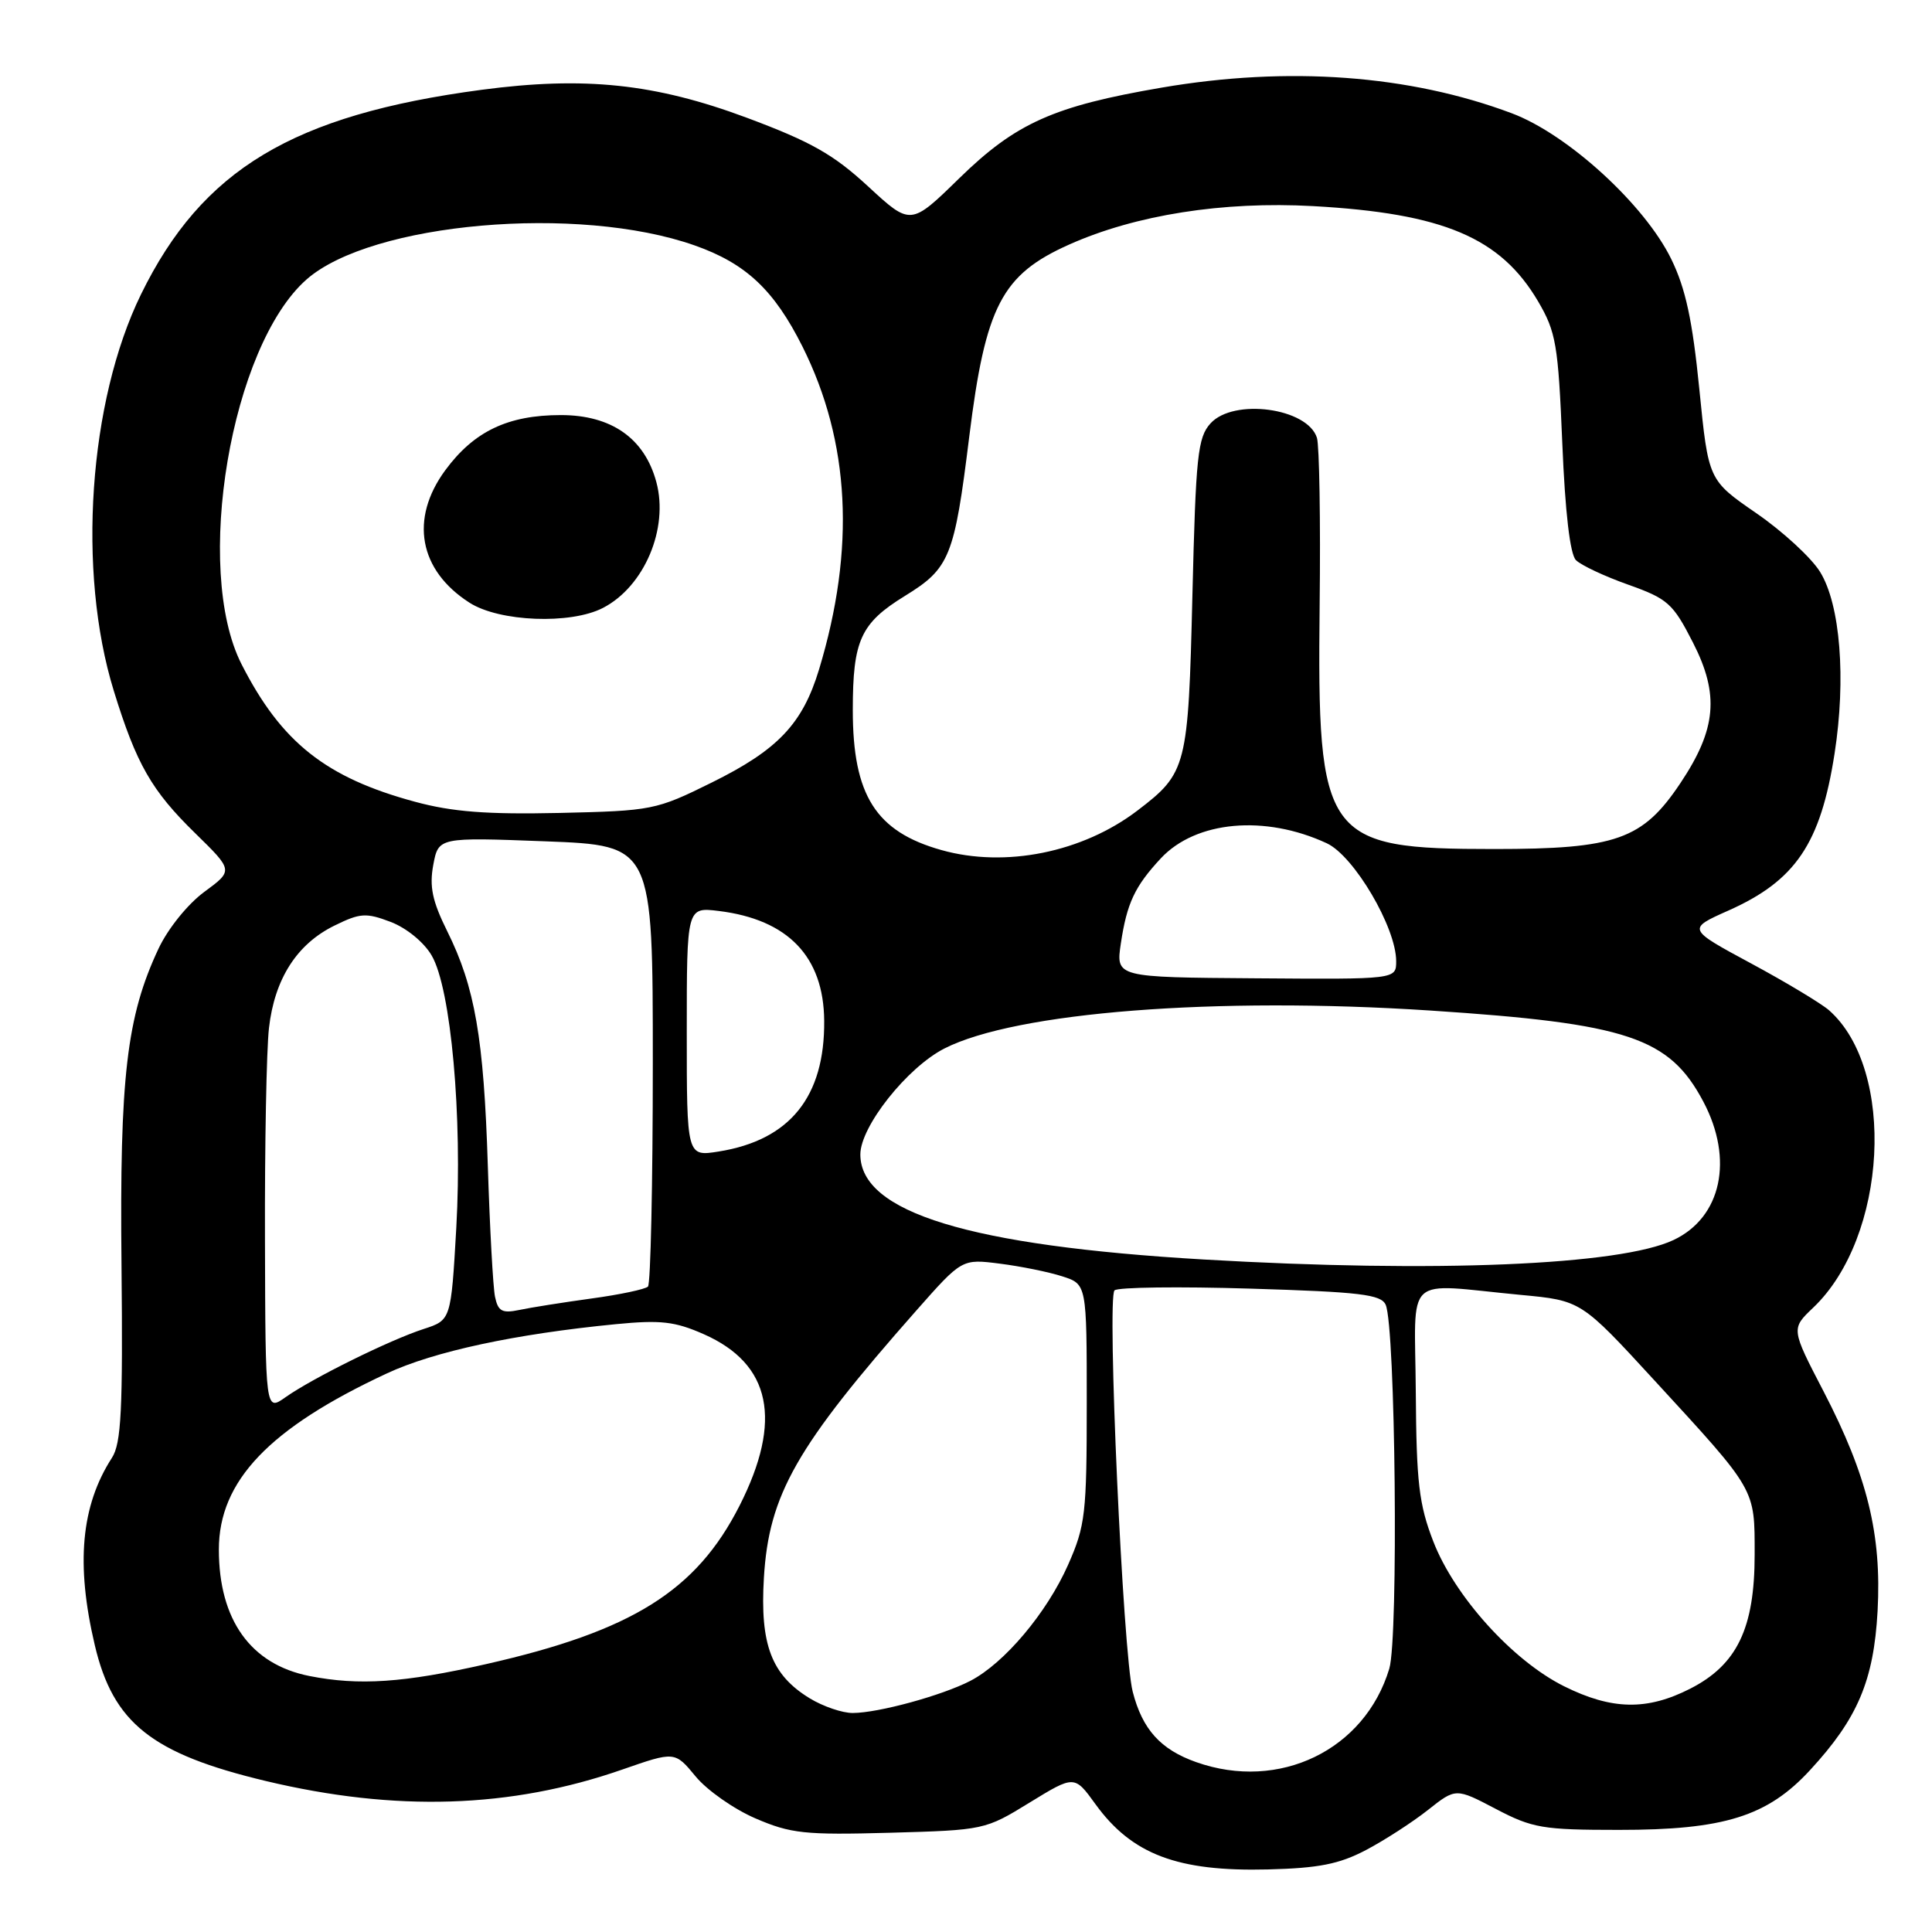 <?xml version="1.0" encoding="UTF-8" standalone="no"?>
<!DOCTYPE svg PUBLIC "-//W3C//DTD SVG 1.1//EN" "http://www.w3.org/Graphics/SVG/1.1/DTD/svg11.dtd" >
<svg xmlns="http://www.w3.org/2000/svg" xmlns:xlink="http://www.w3.org/1999/xlink" version="1.1" viewBox="0 0 256 256">
 <g >
 <path fill="currentColor"
d=" M 181.00 245.14 C 183.47 243.84 187.16 241.45 189.20 239.84 C 192.90 236.91 192.90 236.91 198.20 239.69 C 203.06 242.24 204.42 242.47 214.50 242.47 C 228.44 242.48 234.20 240.68 239.85 234.54 C 246.15 227.71 248.28 222.69 248.79 213.47 C 249.34 203.32 247.43 195.55 241.65 184.40 C 237.32 176.07 237.32 176.07 240.25 173.28 C 250.09 163.94 251.27 141.72 242.35 133.86 C 241.33 132.97 236.69 130.17 232.03 127.66 C 223.55 123.09 223.55 123.09 229.03 120.65 C 237.92 116.69 241.24 111.78 243.09 99.85 C 244.63 89.94 243.85 80.11 241.17 75.78 C 240.02 73.91 236.21 70.40 232.72 68.00 C 226.37 63.62 226.37 63.62 225.17 51.56 C 224.26 42.45 223.36 38.24 221.45 34.33 C 217.93 27.12 207.75 17.80 200.32 15.01 C 186.76 9.92 170.70 8.74 153.93 11.61 C 139.62 14.06 134.61 16.30 127.13 23.60 C 120.67 29.91 120.67 29.91 115.03 24.70 C 110.44 20.46 107.47 18.78 98.95 15.60 C 86.79 11.07 77.45 10.09 63.81 11.90 C 38.79 15.23 26.78 22.45 18.68 39.01 C 11.75 53.18 10.20 75.71 15.07 91.51 C 18.07 101.25 20.08 104.76 25.88 110.42 C 30.92 115.35 30.92 115.35 27.07 118.18 C 24.88 119.79 22.26 123.04 21.01 125.69 C 16.78 134.69 15.84 142.71 16.10 167.67 C 16.29 186.85 16.07 191.25 14.83 193.17 C 10.73 199.53 10.03 207.25 12.56 217.99 C 14.99 228.32 20.11 232.38 35.21 235.99 C 52.43 240.10 67.67 239.62 82.44 234.48 C 89.42 232.05 89.42 232.05 92.17 235.38 C 93.68 237.22 97.25 239.72 100.11 240.95 C 104.78 242.96 106.63 243.16 117.91 242.85 C 130.39 242.50 130.55 242.47 136.43 238.85 C 142.37 235.21 142.37 235.21 145.16 239.07 C 149.98 245.72 156.03 248.01 168.00 247.71 C 174.72 247.54 177.44 247.01 181.00 245.14 Z  M 158.50 233.49 C 153.77 231.82 151.37 229.15 150.09 224.16 C 148.80 219.14 146.66 171.92 147.68 170.98 C 148.13 170.56 156.24 170.46 165.70 170.75 C 180.22 171.19 183.00 171.52 183.61 172.89 C 184.91 175.83 185.32 216.98 184.09 221.10 C 180.85 231.89 169.50 237.39 158.50 233.49 Z  M 107.30 225.04 C 102.22 221.94 100.69 217.92 101.22 209.07 C 101.88 198.03 105.51 191.67 121.42 173.65 C 127.47 166.80 127.47 166.80 132.48 167.44 C 135.24 167.79 138.96 168.54 140.75 169.12 C 144.00 170.16 144.00 170.16 144.00 185.95 C 144.00 200.58 143.82 202.16 141.53 207.34 C 138.71 213.71 133.09 220.38 128.58 222.72 C 124.81 224.67 116.39 226.97 113.00 226.98 C 111.62 226.99 109.06 226.11 107.30 225.04 Z  M 207.23 223.43 C 200.42 220.03 192.73 211.51 189.92 204.25 C 188.02 199.35 187.68 196.44 187.60 184.50 C 187.49 168.50 185.77 170.09 201.50 171.58 C 209.50 172.33 209.50 172.33 219.24 182.93 C 232.77 197.65 232.50 197.18 232.50 206.00 C 232.50 215.74 230.18 220.58 223.98 223.75 C 218.24 226.68 213.58 226.59 207.23 223.43 Z  M 41.00 222.08 C 33.22 220.54 29.00 214.65 29.00 205.32 C 29.00 196.24 35.67 189.24 51.25 181.99 C 57.50 179.07 68.27 176.76 81.60 175.46 C 87.55 174.88 89.43 175.10 93.26 176.79 C 102.17 180.73 103.73 188.21 97.99 199.52 C 92.26 210.80 83.76 216.12 64.42 220.50 C 53.50 222.98 47.58 223.38 41.00 222.08 Z  M 35.11 164.26 C 35.07 151.74 35.31 139.12 35.64 136.22 C 36.38 129.71 39.34 125.08 44.33 122.64 C 47.73 120.97 48.50 120.92 51.77 122.16 C 53.86 122.96 56.18 124.85 57.20 126.61 C 59.76 130.99 61.29 147.96 60.46 162.71 C 59.76 174.92 59.76 174.92 56.13 176.10 C 51.65 177.55 41.43 182.60 37.83 185.14 C 35.17 187.02 35.17 187.02 35.11 164.26 Z  M 65.59 171.82 C 65.33 170.54 64.90 162.75 64.64 154.50 C 64.11 137.56 62.93 130.77 59.26 123.39 C 57.28 119.40 56.88 117.48 57.41 114.61 C 58.10 110.94 58.10 110.94 72.30 111.48 C 86.50 112.03 86.50 112.03 86.50 140.93 C 86.50 156.83 86.21 170.12 85.86 170.48 C 85.50 170.83 82.13 171.55 78.36 172.06 C 74.59 172.58 70.28 173.26 68.79 173.58 C 66.53 174.05 65.99 173.75 65.59 171.82 Z  M 159.50 166.89 C 128.46 165.07 114.00 160.65 114.00 152.97 C 114.00 149.27 120.21 141.44 125.14 138.93 C 134.59 134.11 161.09 132.04 189.50 133.90 C 215.70 135.62 221.20 137.46 225.71 145.99 C 229.75 153.63 228.10 161.30 221.77 164.30 C 214.69 167.66 190.13 168.68 159.50 166.89 Z  M 91.00 136.72 C 91.00 120.19 91.00 120.19 95.25 120.71 C 104.41 121.84 109.14 126.75 109.21 135.25 C 109.30 145.32 104.67 151.07 95.24 152.58 C 91.00 153.26 91.00 153.26 91.00 136.72 Z  M 148.52 125.00 C 149.32 119.66 150.37 117.44 153.82 113.73 C 158.46 108.76 167.61 107.93 175.81 111.74 C 179.42 113.42 185.00 122.90 185.00 127.36 C 185.00 129.77 185.00 129.77 166.42 129.63 C 147.85 129.50 147.85 129.50 148.52 125.00 Z  M 124.75 112.64 C 116.05 110.20 113.00 105.39 113.00 94.10 C 113.00 84.83 114.03 82.58 119.91 78.96 C 125.85 75.31 126.46 73.80 128.43 57.86 C 130.58 40.54 132.74 36.39 141.68 32.40 C 150.48 28.47 162.06 26.65 173.98 27.31 C 191.26 28.27 198.83 31.48 203.81 39.94 C 206.18 43.99 206.47 45.65 207.01 58.69 C 207.39 67.90 208.04 73.44 208.82 74.22 C 209.50 74.90 212.61 76.36 215.74 77.47 C 220.99 79.34 221.67 79.94 224.33 85.15 C 227.85 92.04 227.44 96.62 222.66 103.77 C 217.66 111.26 214.14 112.50 198.00 112.50 C 175.45 112.50 174.52 111.20 174.86 80.18 C 174.99 69.00 174.82 59.02 174.50 58.01 C 173.25 54.05 163.46 52.73 160.40 56.10 C 158.70 57.98 158.45 60.37 158.00 78.90 C 157.45 101.67 157.26 102.41 150.72 107.40 C 143.44 112.95 133.21 115.02 124.75 112.64 Z  M 55.00 106.24 C 43.18 103.05 37.28 98.37 32.01 88.02 C 25.59 75.42 30.60 45.83 40.63 37.02 C 49.22 29.48 76.63 27.08 92.05 32.52 C 98.84 34.91 102.57 38.42 106.33 45.92 C 112.64 58.55 113.37 72.70 108.53 88.70 C 106.34 95.92 103.08 99.36 94.29 103.70 C 86.93 107.34 86.42 107.44 74.12 107.72 C 64.52 107.93 59.95 107.58 55.00 106.24 Z  M 79.90 80.55 C 85.37 77.72 88.63 70.04 86.97 63.88 C 85.41 58.08 81.02 55.00 74.32 55.00 C 67.30 55.00 62.80 57.15 59.00 62.31 C 54.26 68.76 55.51 75.57 62.21 79.86 C 66.17 82.40 75.62 82.77 79.90 80.55 Z "/>
</g>
</svg>